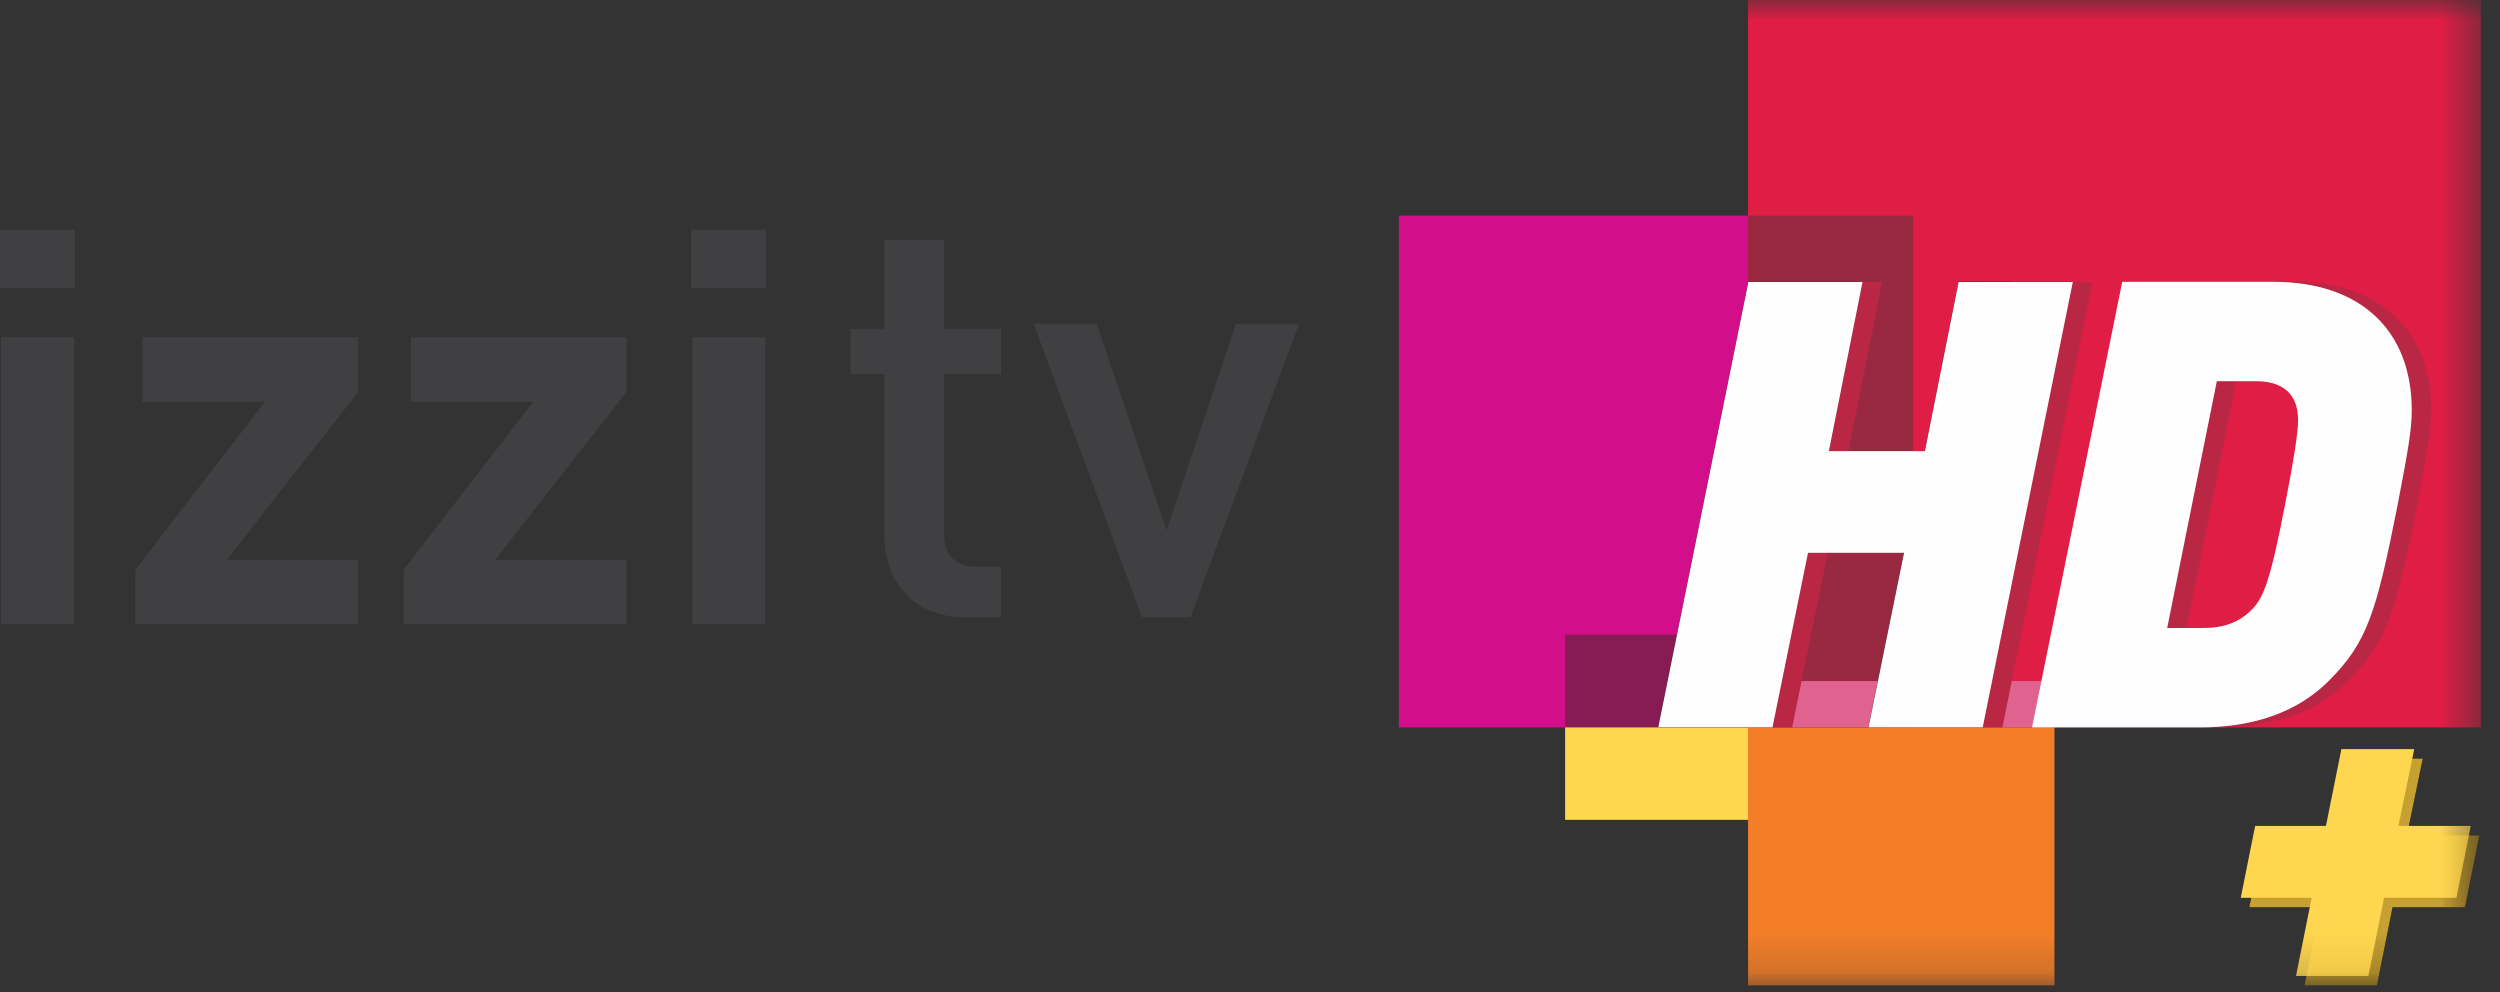 <svg width="63" height="25" viewBox="0 0 63 25" fill="none" xmlns="http://www.w3.org/2000/svg">
<rect x="0" y="0" width="63" height="25" fill="#333333" stroke="none"/>
<g id="izzitv-hd+">
<path id="Shape" fill-rule="evenodd" clip-rule="evenodd" d="M19.299 7.262H17.417V5.79H19.299V7.262ZM1.883 7.262H0V5.79H1.883V7.262ZM1.868 15.732H0.028V8.498H1.868V15.732ZM3.41 15.732V14.357L6.678 10.122H3.593V8.498H9.026V9.872L5.716 14.108H9.026V15.732H3.41ZM10.172 14.357V15.732H15.789V14.108H12.478L15.789 9.872V8.498H10.356V10.122H13.44L10.172 14.357ZM17.445 15.732H19.285V8.498H17.445V15.732Z" fill="#404042"/>
<g id="Group">
<path id="Shape_2" fill-rule="evenodd" clip-rule="evenodd" d="M22.287 13.497C22.287 14.562 22.933 15.555 24.33 15.555H25.226V14.285H24.609C24.05 14.285 23.786 13.964 23.786 13.424V9.426H25.226V8.288H23.786V6.041H22.287V8.288H21.434V9.426H22.287V13.497ZM28.78 15.555H30.001L32.734 8.157H31.147L29.398 13.365L27.634 8.157H26.047L28.78 15.555Z" fill="#404042"/>
<g id="Clipped">
<mask id="mask0" mask-type="alpha" maskUnits="userSpaceOnUse" x="0" y="0" width="63" height="25">
<path id="a" fill-rule="evenodd" clip-rule="evenodd" d="M0 24.832H62.517V0H0V24.832Z" fill="white"/>
</mask>
<g mask="url(#mask0)">
<path id="Path" d="M44.051 18.331H62.517V0H44.051V18.331Z" fill="#E01D45"/>
</g>
</g>
<g id="Clipped_2">
<mask id="mask1" mask-type="alpha" maskUnits="userSpaceOnUse" x="0" y="0" width="63" height="25">
<path id="a_2" fill-rule="evenodd" clip-rule="evenodd" d="M0 24.832H62.517V0H0V24.832Z" fill="white"/>
</mask>
<g mask="url(#mask1)">
<path id="Path_2" d="M44.051 24.832H51.772V18.331H44.051L44.051 24.832Z" fill="#F47E28"/>
</g>
</g>
<g id="Clipped_3">
<mask id="mask2" mask-type="alpha" maskUnits="userSpaceOnUse" x="0" y="0" width="63" height="25">
<path id="a_3" fill-rule="evenodd" clip-rule="evenodd" d="M0 24.832H62.517V0H0V24.832Z" fill="white"/>
</mask>
<g mask="url(#mask2)">
<path id="Path_3" d="M44.051 18.328H48.217V5.434H44.051V18.328Z" fill="#992841"/>
</g>
</g>
<g id="Clipped_4">
<mask id="mask3" mask-type="alpha" maskUnits="userSpaceOnUse" x="0" y="0" width="63" height="25">
<path id="a_4" fill-rule="evenodd" clip-rule="evenodd" d="M0 24.832H62.517V0H0V24.832Z" fill="white"/>
</mask>
<g mask="url(#mask3)">
<path id="Path_4" d="M35.25 18.331H44.051V5.434H35.25V18.331Z" fill="#D30E8B"/>
</g>
</g>
<g id="Clipped_5">
<mask id="mask4" mask-type="alpha" maskUnits="userSpaceOnUse" x="0" y="0" width="63" height="25">
<path id="a_5" fill-rule="evenodd" clip-rule="evenodd" d="M0 24.832H62.517V0H0V24.832Z" fill="white"/>
</mask>
<g mask="url(#mask4)">
<path id="Path_5" d="M39.441 18.331H44.052V15.994H39.441V18.331Z" fill="#871B54"/>
</g>
</g>
<g id="Clipped_6">
<mask id="mask5" mask-type="alpha" maskUnits="userSpaceOnUse" x="0" y="0" width="63" height="25">
<path id="a_6" fill-rule="evenodd" clip-rule="evenodd" d="M0 24.832H62.517V0H0V24.832Z" fill="white"/>
</mask>
<g mask="url(#mask5)">
<path id="Path_6" d="M44.051 18.331H51.771V17.162H44.051V18.331Z" fill="#DF628F"/>
</g>
</g>
<g id="Clipped_7">
<mask id="mask6" mask-type="alpha" maskUnits="userSpaceOnUse" x="0" y="0" width="63" height="25">
<path id="a_7" fill-rule="evenodd" clip-rule="evenodd" d="M0 24.832H62.517V0H0V24.832Z" fill="white"/>
</mask>
<g mask="url(#mask6)">
<path id="Path_7" d="M39.441 20.66H44.052V18.331H39.441V20.66Z" fill="#FFD64F"/>
</g>
</g>
<g id="Clipped_8">
<mask id="mask7" mask-type="alpha" maskUnits="userSpaceOnUse" x="0" y="0" width="63" height="25">
<path id="a_8" fill-rule="evenodd" clip-rule="evenodd" d="M0 24.832H62.517V0H0V24.832Z" fill="white"/>
</mask>
<g mask="url(#mask7)">
<path id="Shape_3" fill-rule="evenodd" clip-rule="evenodd" d="M53.971 7.099H57.786C59.967 7.099 61.268 8.31 61.268 10.34C61.268 10.803 61.187 11.293 60.909 12.737C60.37 15.46 60.144 16.194 59.166 17.166C58.39 17.937 57.298 18.328 55.924 18.328H51.699L53.971 7.099ZM57.23 15.367C57.538 15.062 57.704 14.631 58.079 12.689C58.294 11.596 58.403 10.888 58.403 10.587C58.403 9.774 57.831 9.604 57.351 9.604H56.355L55.104 15.823H56.032C56.536 15.823 56.917 15.677 57.23 15.367Z" fill="#B92745"/>
</g>
</g>
<g id="Clipped_9">
<mask id="mask8" mask-type="alpha" maskUnits="userSpaceOnUse" x="0" y="0" width="63" height="25">
<path id="a_9" fill-rule="evenodd" clip-rule="evenodd" d="M0 24.832H62.517V0H0V24.832Z" fill="white"/>
</mask>
<g mask="url(#mask8)">
<path id="Path_8" d="M49.354 7.102L48.504 11.365H46.085L46.934 7.102H44.056L41.785 18.328H44.664L45.56 13.926H47.979L47.083 18.328H49.962L52.233 7.102L49.354 7.102Z" fill="#040201"/>
</g>
</g>
<g id="Clipped_10">
<mask id="mask9" mask-type="alpha" maskUnits="userSpaceOnUse" x="0" y="0" width="63" height="25">
<path id="a_10" fill-rule="evenodd" clip-rule="evenodd" d="M0 24.832H62.517V0H0V24.832Z" fill="white"/>
</mask>
<g mask="url(#mask9)">
<path id="Path_9" d="M49.852 7.105L49.002 11.368H46.583L47.432 7.105H44.554L42.283 18.331H45.162L46.058 13.93H48.477L47.581 18.331H50.46L52.731 7.105L49.852 7.105Z" fill="#B92745"/>
</g>
</g>
<g id="Clipped_11">
<mask id="mask10" mask-type="alpha" maskUnits="userSpaceOnUse" x="0" y="0" width="63" height="25">
<path id="a_11" fill-rule="evenodd" clip-rule="evenodd" d="M0 24.832H62.517V0H0V24.832Z" fill="white"/>
</mask>
<g mask="url(#mask10)">
<path id="Shape_4" fill-rule="evenodd" clip-rule="evenodd" d="M53.48 7.102H57.295C59.474 7.102 60.776 8.313 60.776 10.342C60.776 10.806 60.695 11.296 60.417 12.74C59.878 15.462 59.651 16.197 58.674 17.169C57.897 17.94 56.806 18.331 55.432 18.331H51.207L53.48 7.102ZM49.356 7.106L48.506 11.369H46.087L46.936 7.105H44.058L41.787 18.331H44.666L45.562 13.93H47.981L47.085 18.331H49.964L52.235 7.105L49.356 7.106ZM57.588 12.692C57.212 14.634 57.046 15.064 56.739 15.369C56.425 15.68 56.045 15.825 55.541 15.825H54.613L55.864 9.607H56.86C57.34 9.607 57.912 9.778 57.912 10.59C57.912 10.891 57.803 11.598 57.588 12.692Z" fill="#FEFEFE"/>
</g>
</g>
<g id="Clipped_12">
<mask id="mask11" mask-type="alpha" maskUnits="userSpaceOnUse" x="0" y="0" width="63" height="25">
<path id="a_12" fill-rule="evenodd" clip-rule="evenodd" d="M0 24.832H62.517V0H0V24.832Z" fill="white"/>
</mask>
<g mask="url(#mask11)">
<path id="Path_10" d="M62.116 22.863H60.292L59.898 24.832H58.074L58.469 22.863H56.682L57.044 21.052H58.829L59.217 19.116H61.054L60.654 21.052H62.479L62.116 22.863Z" fill="#050000"/>
</g>
</g>
<g id="Clipped_13">
<mask id="mask12" mask-type="alpha" maskUnits="userSpaceOnUse" x="0" y="0" width="63" height="25">
<path id="a_13" fill-rule="evenodd" clip-rule="evenodd" d="M0 24.832H62.517V0H0V24.832Z" fill="white"/>
</mask>
<g mask="url(#mask12)">
<path id="Path_11" d="M62.116 22.863H60.292L59.898 24.832H58.074L58.469 22.863H56.682L57.044 21.052H58.829L59.217 19.116H61.054L60.654 21.052H62.479L62.116 22.863Z" fill="#C6A132"/>
</g>
</g>
<g id="Clipped_14">
<mask id="mask13" mask-type="alpha" maskUnits="userSpaceOnUse" x="0" y="0" width="63" height="25">
<path id="a_14" fill-rule="evenodd" clip-rule="evenodd" d="M0 24.832H62.517V0H0V24.832Z" fill="white"/>
</mask>
<g mask="url(#mask13)">
<path id="Path_12" d="M61.901 22.624H60.078L59.683 24.595H57.859L58.254 22.624H56.467L56.83 20.813H58.614L59.003 18.878H60.839L60.44 20.813H62.264L61.901 22.624Z" fill="#FFD64F"/>
</g>
</g>
</g>
</g>
</svg>

